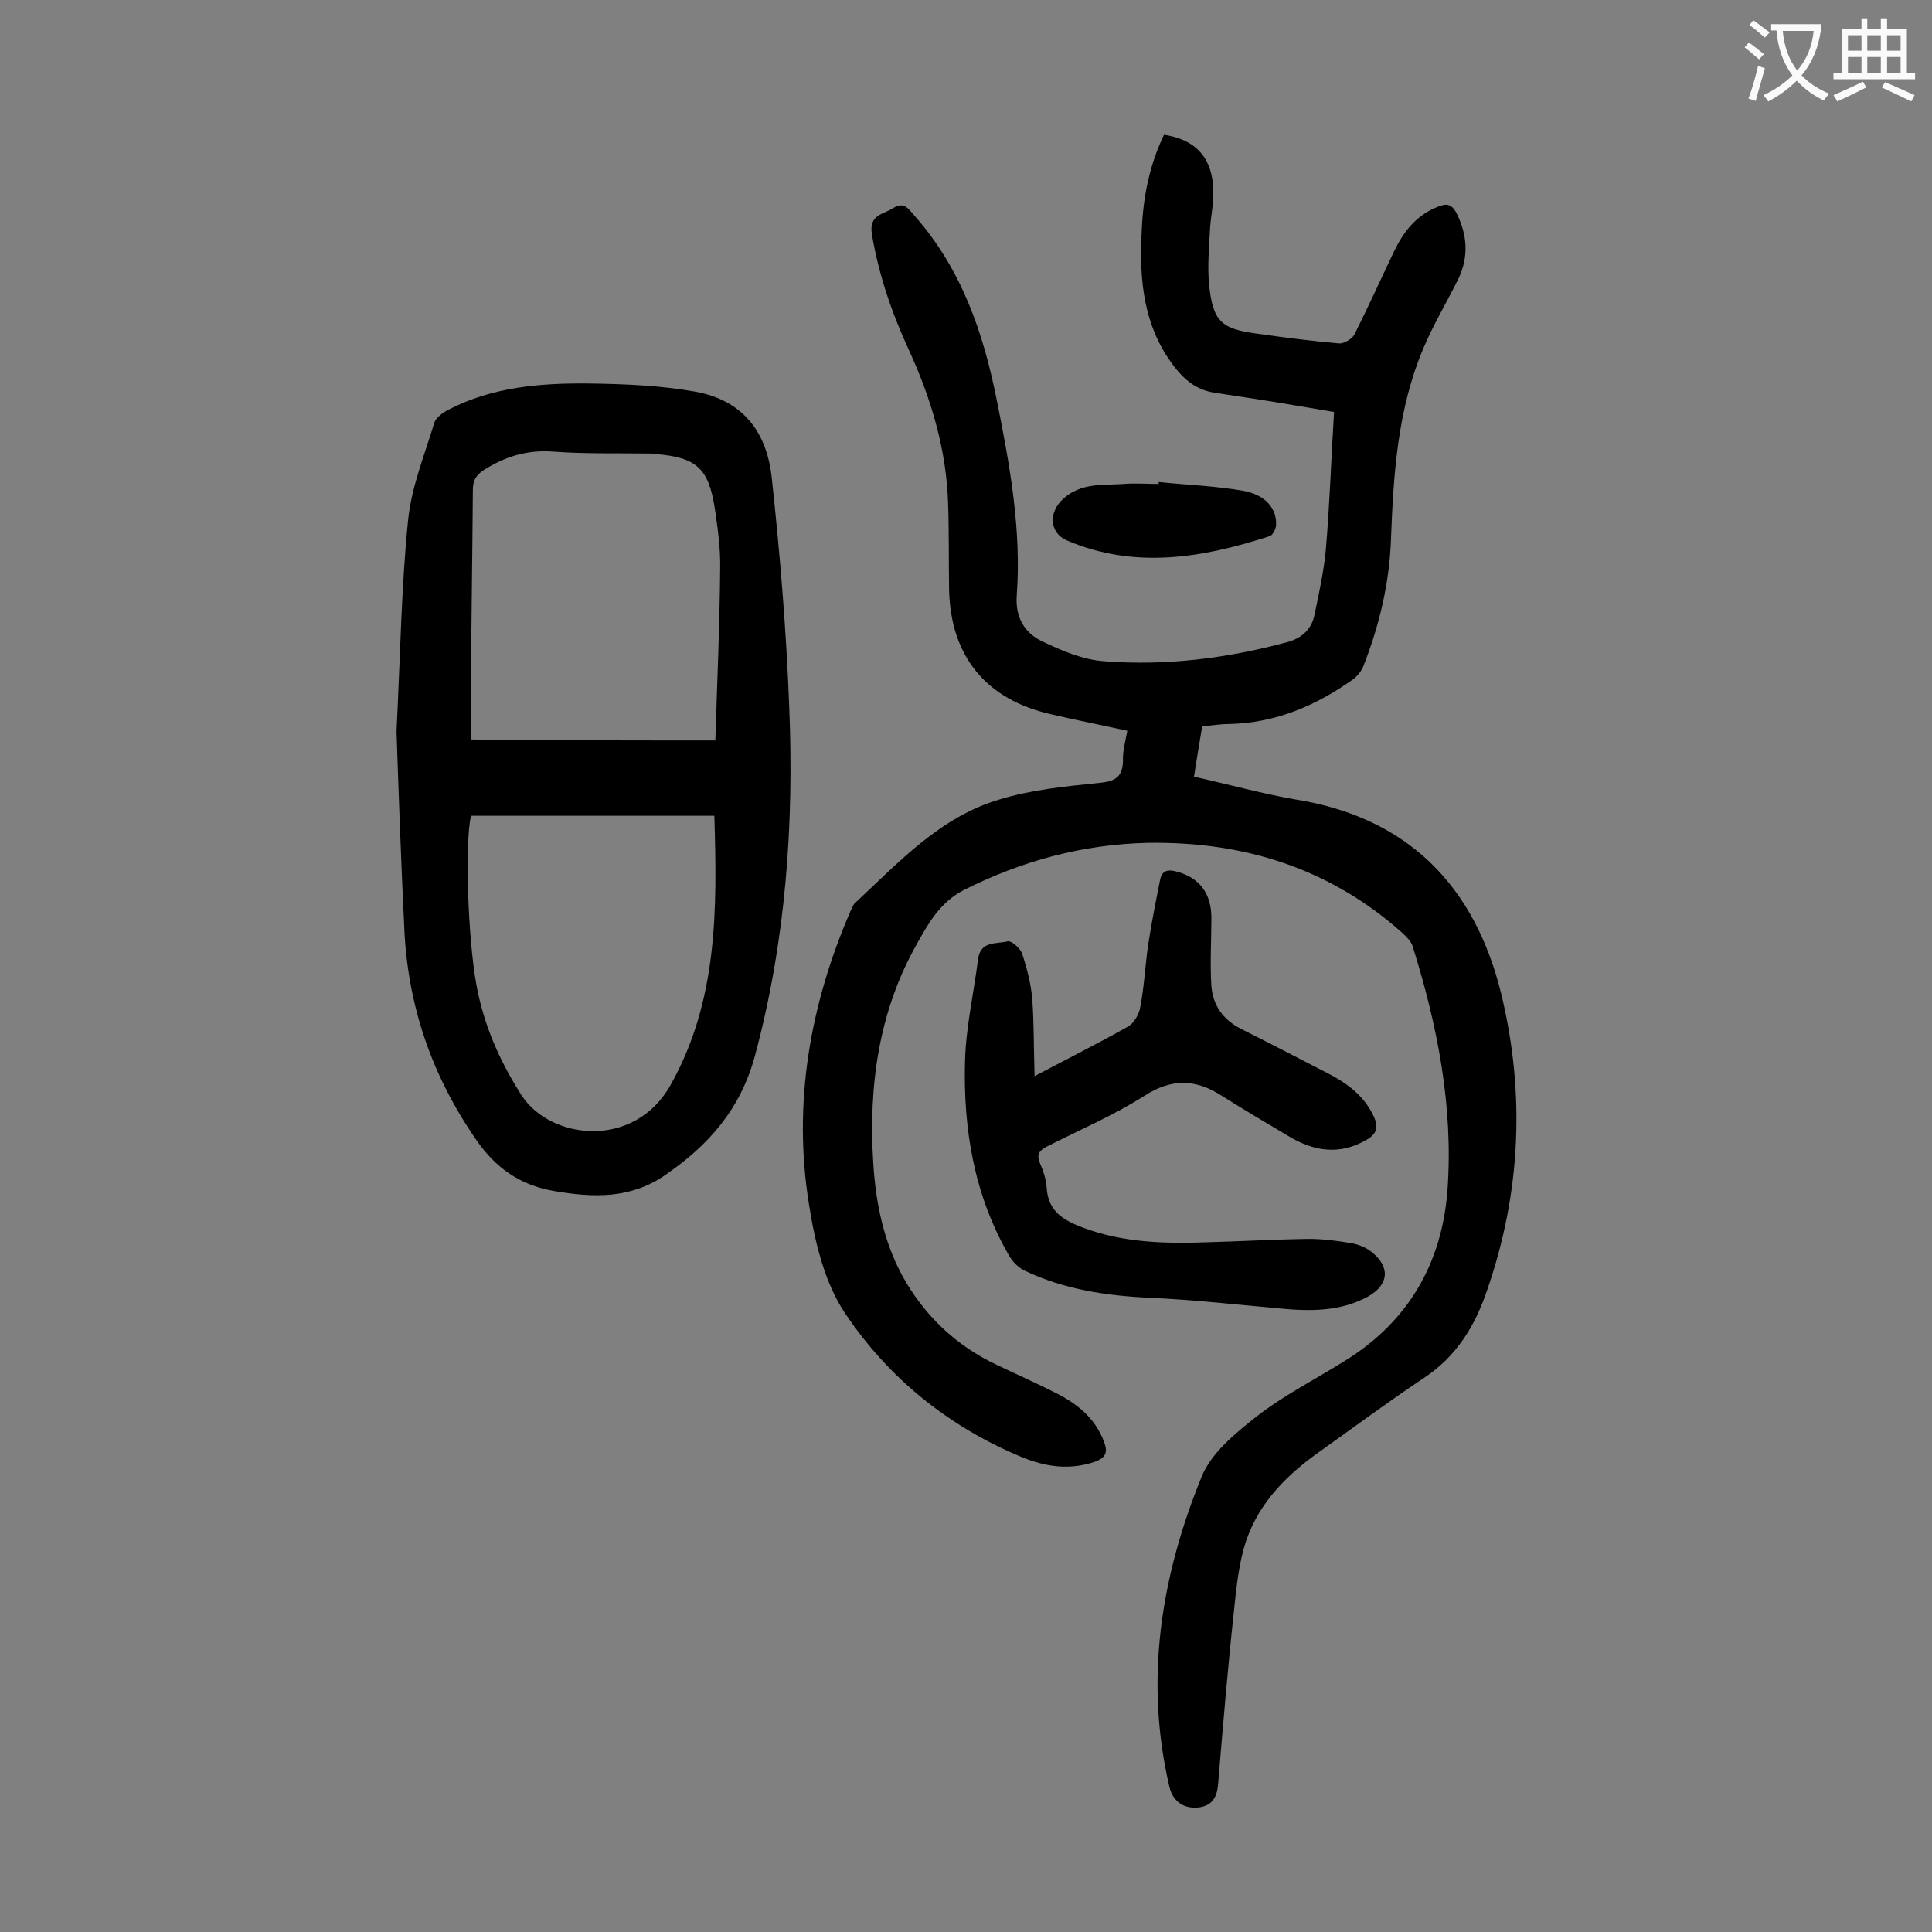 <svg enable-background="new 0 0 400 400" viewBox="0 0 400 400" xmlns="http://www.w3.org/2000/svg"><rect x="0" y="0" width="400" height="400" fill="#808080" stroke="none"/><g fill="#000001"><path d="m233.4 151.3c-5.4-1.2-10.6-2.2-15.7-3.4-13.5-3-20.9-12-21.2-25.8-.1-5.9 0-11.7-.2-17.6-.3-11.3-3.5-22-8.2-32.2-3.5-7.6-6.2-15.5-7.6-23.9-.6-4 2.4-4 4.4-5.3 2.2-1.4 3.1 0 4.3 1.4 9.8 11 14.4 24.3 17.2 38.5 2.7 13.4 5.1 26.7 4.1 40.4-.3 4.5 1.7 7.7 5.3 9.4 4 1.9 8.4 3.8 12.8 4.1 12.8 1 25.4-.6 37.7-3.9 3.2-.8 5.3-2.7 5.9-5.9.9-4.4 1.9-8.9 2.3-13.3.8-9.3 1.1-18.7 1.7-28.5-4.8-.8-9.9-1.7-15-2.5-3.3-.5-6.6-1-9.8-1.5-4.7-.7-7.5-4-9.9-7.7-5.1-8-5.6-17.1-5.1-26.2.3-6.7 1.6-13.3 4.6-19.5 6.6 1 10.1 4.8 10.2 11.7.1 2.7-.6 5.5-.7 8.2-.2 3.6-.5 7.3-.2 10.9.8 7.8 2.4 9.4 10.1 10.4 5.6.8 11.2 1.5 16.8 2 1 .1 2.7-.9 3.2-1.8 2.8-5.6 5.4-11.3 8.1-17 2-4.2 4.6-7.7 9.2-9.5 1.9-.8 2.9-.5 3.9 1.4 2.2 4.5 2.5 8.9.4 13.4-2.4 4.9-5.2 9.5-7.3 14.5-5.3 12.5-6.2 25.9-6.7 39.3-.3 9.2-2.4 18.1-5.8 26.7-.4.9-1.2 1.9-2 2.5-7.7 5.5-16.1 9.1-25.8 9.3-1.8 0-3.5.3-5.5.5-.6 3.4-1.1 6.7-1.7 10.4 7.2 1.6 14 3.5 20.9 4.7 23.4 3.7 37.2 17.9 42.7 40.2 5 20.6 4.1 41.2-2.9 61.4-2.5 7.4-6.3 13.7-13.1 18.2-7.2 4.8-14.1 9.9-21.1 14.9-6.9 4.8-12.9 10.6-15.7 18.8-1.5 4.5-2 9.5-2.5 14.3-1.3 12-2.3 24-3.3 36-.2 2.6-1.1 4.5-3.9 4.9-3.3.4-5.5-1.3-6.2-4.3-5.2-22.2-1.7-43.6 6.7-64.2 2-4.9 6.9-8.9 11.2-12.3 5.6-4.4 12.1-7.7 18.2-11.5 13.4-8.2 20.4-20.4 21.5-35.7 1.2-17.2-2.1-33.9-7.2-50.2-.3-1.1-1.3-2-2.1-2.8-15-13.4-32.8-19-52.7-18.7-13.5.3-26.1 3.7-38.2 9.8-4.8 2.5-7.2 6.7-9.6 11-8 14.1-10.1 29.5-9.1 45.5.5 8.1 2.1 16.1 6 23.3 4.5 8.2 11.1 14.5 19.6 18.5 4 1.9 8 3.7 12 5.7 4.4 2.2 8.2 5.1 10.1 10 .9 2.3.6 3.5-2 4.4-5.1 1.7-10 1-14.9-1-15.2-6.3-27.7-16.4-36.7-29.9-4.2-6.3-6.2-14.7-7.4-22.4-3.4-21 .2-41.4 8.6-60.8.3-.6.5-1.3 1-1.7 9-8.4 17.6-17.8 29.9-21.4 6.6-2 13.6-2.7 20.5-3.4 3.1-.3 4.9-1 5-4.5-.1-2.1.5-4.1.9-6.3z"/><path d="m82.1 151.4c.8-16.2 1-30.1 2.4-43.8.7-6.8 3.4-13.4 5.4-20 .3-1.1 1.8-2.2 3-2.8 9.1-4.7 19-5.5 29-5.4 7.4.1 14.8.4 22.1 1.7 9.8 1.8 14.8 8.3 15.8 18 1.7 15.7 3 31.4 3.6 47.2 1 24.4-.7 48.5-7.1 72.3-3 11.1-9.6 18.5-18.6 24.7-7.1 4.9-14.8 4.7-22.9 3.3-7.1-1.2-12.1-4.7-16.2-10.6-9.2-13.3-14.2-27.8-14.9-43.9-.7-14.4-1.2-28.7-1.6-40.7zm66 1.9c.4-12.3.9-23.9 1-35.5.1-4.2-.5-8.4-1.1-12.5-1.3-8.4-3.8-10.6-12.3-11.3-.3 0-.7-.1-1-.1-6.7-.1-13.5.1-20.2-.4-5.3-.4-9.9 1-14.3 3.8-1.7 1.1-2.3 2.2-2.3 4.2-.1 13.3-.3 26.5-.4 39.7v11.9c17 .2 33.6.2 50.6.2zm-50.6 15.6c-1.3 6-.6 25.4 1.1 34.8 1.5 8.4 4.8 15.9 9.4 23.1 5.9 9.1 23.2 11.3 30.8-2.1 9.8-17.4 9.7-36.3 9.1-55.8-16.9 0-33.5 0-50.4 0z"/><path d="m214.2 222.8c7.2-3.8 13.4-6.9 19.4-10.3 1.2-.7 2.3-2.6 2.5-4.1.8-4.2 1-8.5 1.6-12.7.7-4.6 1.6-9.1 2.5-13.6.4-1.9 1.6-2.1 3.2-1.7 4.9 1.2 7.5 4.6 7.4 9.9 0 4.6-.3 9.2 0 13.8.3 4 2.4 7 6.1 8.9 5.8 2.9 11.6 5.9 17.4 8.9 4.2 2.1 8 4.7 10.1 9.2 1 2.1.8 3.6-1.5 4.9-5.5 3.2-10.8 2.4-16-.7-4.7-2.8-9.3-5.5-13.9-8.4-5.4-3.5-10.4-3.7-16.1 0-6.3 4-13.3 7-20 10.4-1.6.8-2.4 1.6-1.6 3.5.7 1.6 1.3 3.4 1.4 5.1.3 5 3.6 6.8 7.6 8.3 8.3 3.1 16.9 3.3 25.5 3 7.1-.2 14.1-.6 21.2-.7 3 0 5.9.4 8.9.9 1.5.3 3 .9 4.2 1.9 3.8 3.1 3.4 6.7-.8 9.1-5.8 3.2-12.1 3.1-18.4 2.5-8.9-.8-17.8-1.8-26.7-2.2-9-.4-17.8-1.7-26-5.6-1.3-.6-2.5-1.8-3.2-3-7.3-12.5-9.6-26.3-9.2-40.5.2-7 1.8-14 2.7-21 .5-3.9 3.8-3.1 6.1-3.7.8-.2 2.6 1.4 3 2.5 1 3 1.8 6.1 2.1 9.2.4 5.3.3 10.3.5 16.2z"/><path d="m239.9 99.8c5.8.6 11.7.8 17.4 1.8 4.7.8 7.1 3.7 6.9 7.2-.1.8-.7 2-1.3 2.2-13.9 4.5-27.9 6.9-42 .9-3.7-1.6-3.8-5.9-.8-8.6 3.7-3.4 8.2-2.8 12.5-3.1 2.4-.2 4.9 0 7.3 0 0-.2 0-.3 0-.4z"/></g><path d="m362.1 8.8c1.1.8 2.1 1.6 3.1 2.4l-1 1.1c-1.3-1.1-2.3-2-3-2.5zm1.9 4.8c.5.2.9.4 1.4.5-.6 2.3-1.3 4.5-1.9 6.8l-1.5-.5c.8-2.1 1.4-4.3 2-6.8zm-1-9.4c1.3.9 2.4 1.8 3.4 2.5l-1 1.1c-1.4-1.2-2.4-2.1-3.2-2.6zm3.7 2.2v-1.4h10.3v1.2c-.5 3.6-1.8 6.8-4 9.4 1.5 1.6 3.4 2.8 5.7 3.8-.3.4-.7.8-1.1 1.4-2.3-1.1-4.1-2.5-5.6-4.1-1.6 1.6-3.6 3.1-5.9 4.3-.3-.5-.7-.9-1-1.3 2.4-1.1 4.4-2.5 6-4.1-1.9-2.5-3-5.6-3.3-9.3h-1.1zm8.8 0h-6.4c.3 3.3 1.3 6 3 8.2 2-2.3 3.1-5.1 3.4-8.2z" fill="#fafafb"/><path d="m385.3 3.8h1.3v2.2h2.8v-2.2h1.3v2.2h4.1v9.1h1.7v1.3h-16.9v-1.3h1.7v-9.1h4.1v-2.2zm.4 13.1.7 1.2c-1.8.9-3.8 1.9-6 2.9-.2-.4-.5-.8-.8-1.3 2.3-1 4.3-1.9 6.1-2.8zm-3.1-6.4h2.8v-3.2h-2.8zm0 4.6h2.8v-3.3h-2.8zm4-4.6h2.8v-3.2h-2.8zm0 4.6h2.8v-3.3h-2.8zm3.7 1.9c2.1.9 4.1 1.8 6.1 2.7l-.7 1.3c-2.2-1.1-4.2-2-6.1-2.9zm3.2-9.7h-2.8v3.2h2.8zm-2.8 7.8h2.8v-3.3h-2.8z" fill="#fafafb"/></svg>